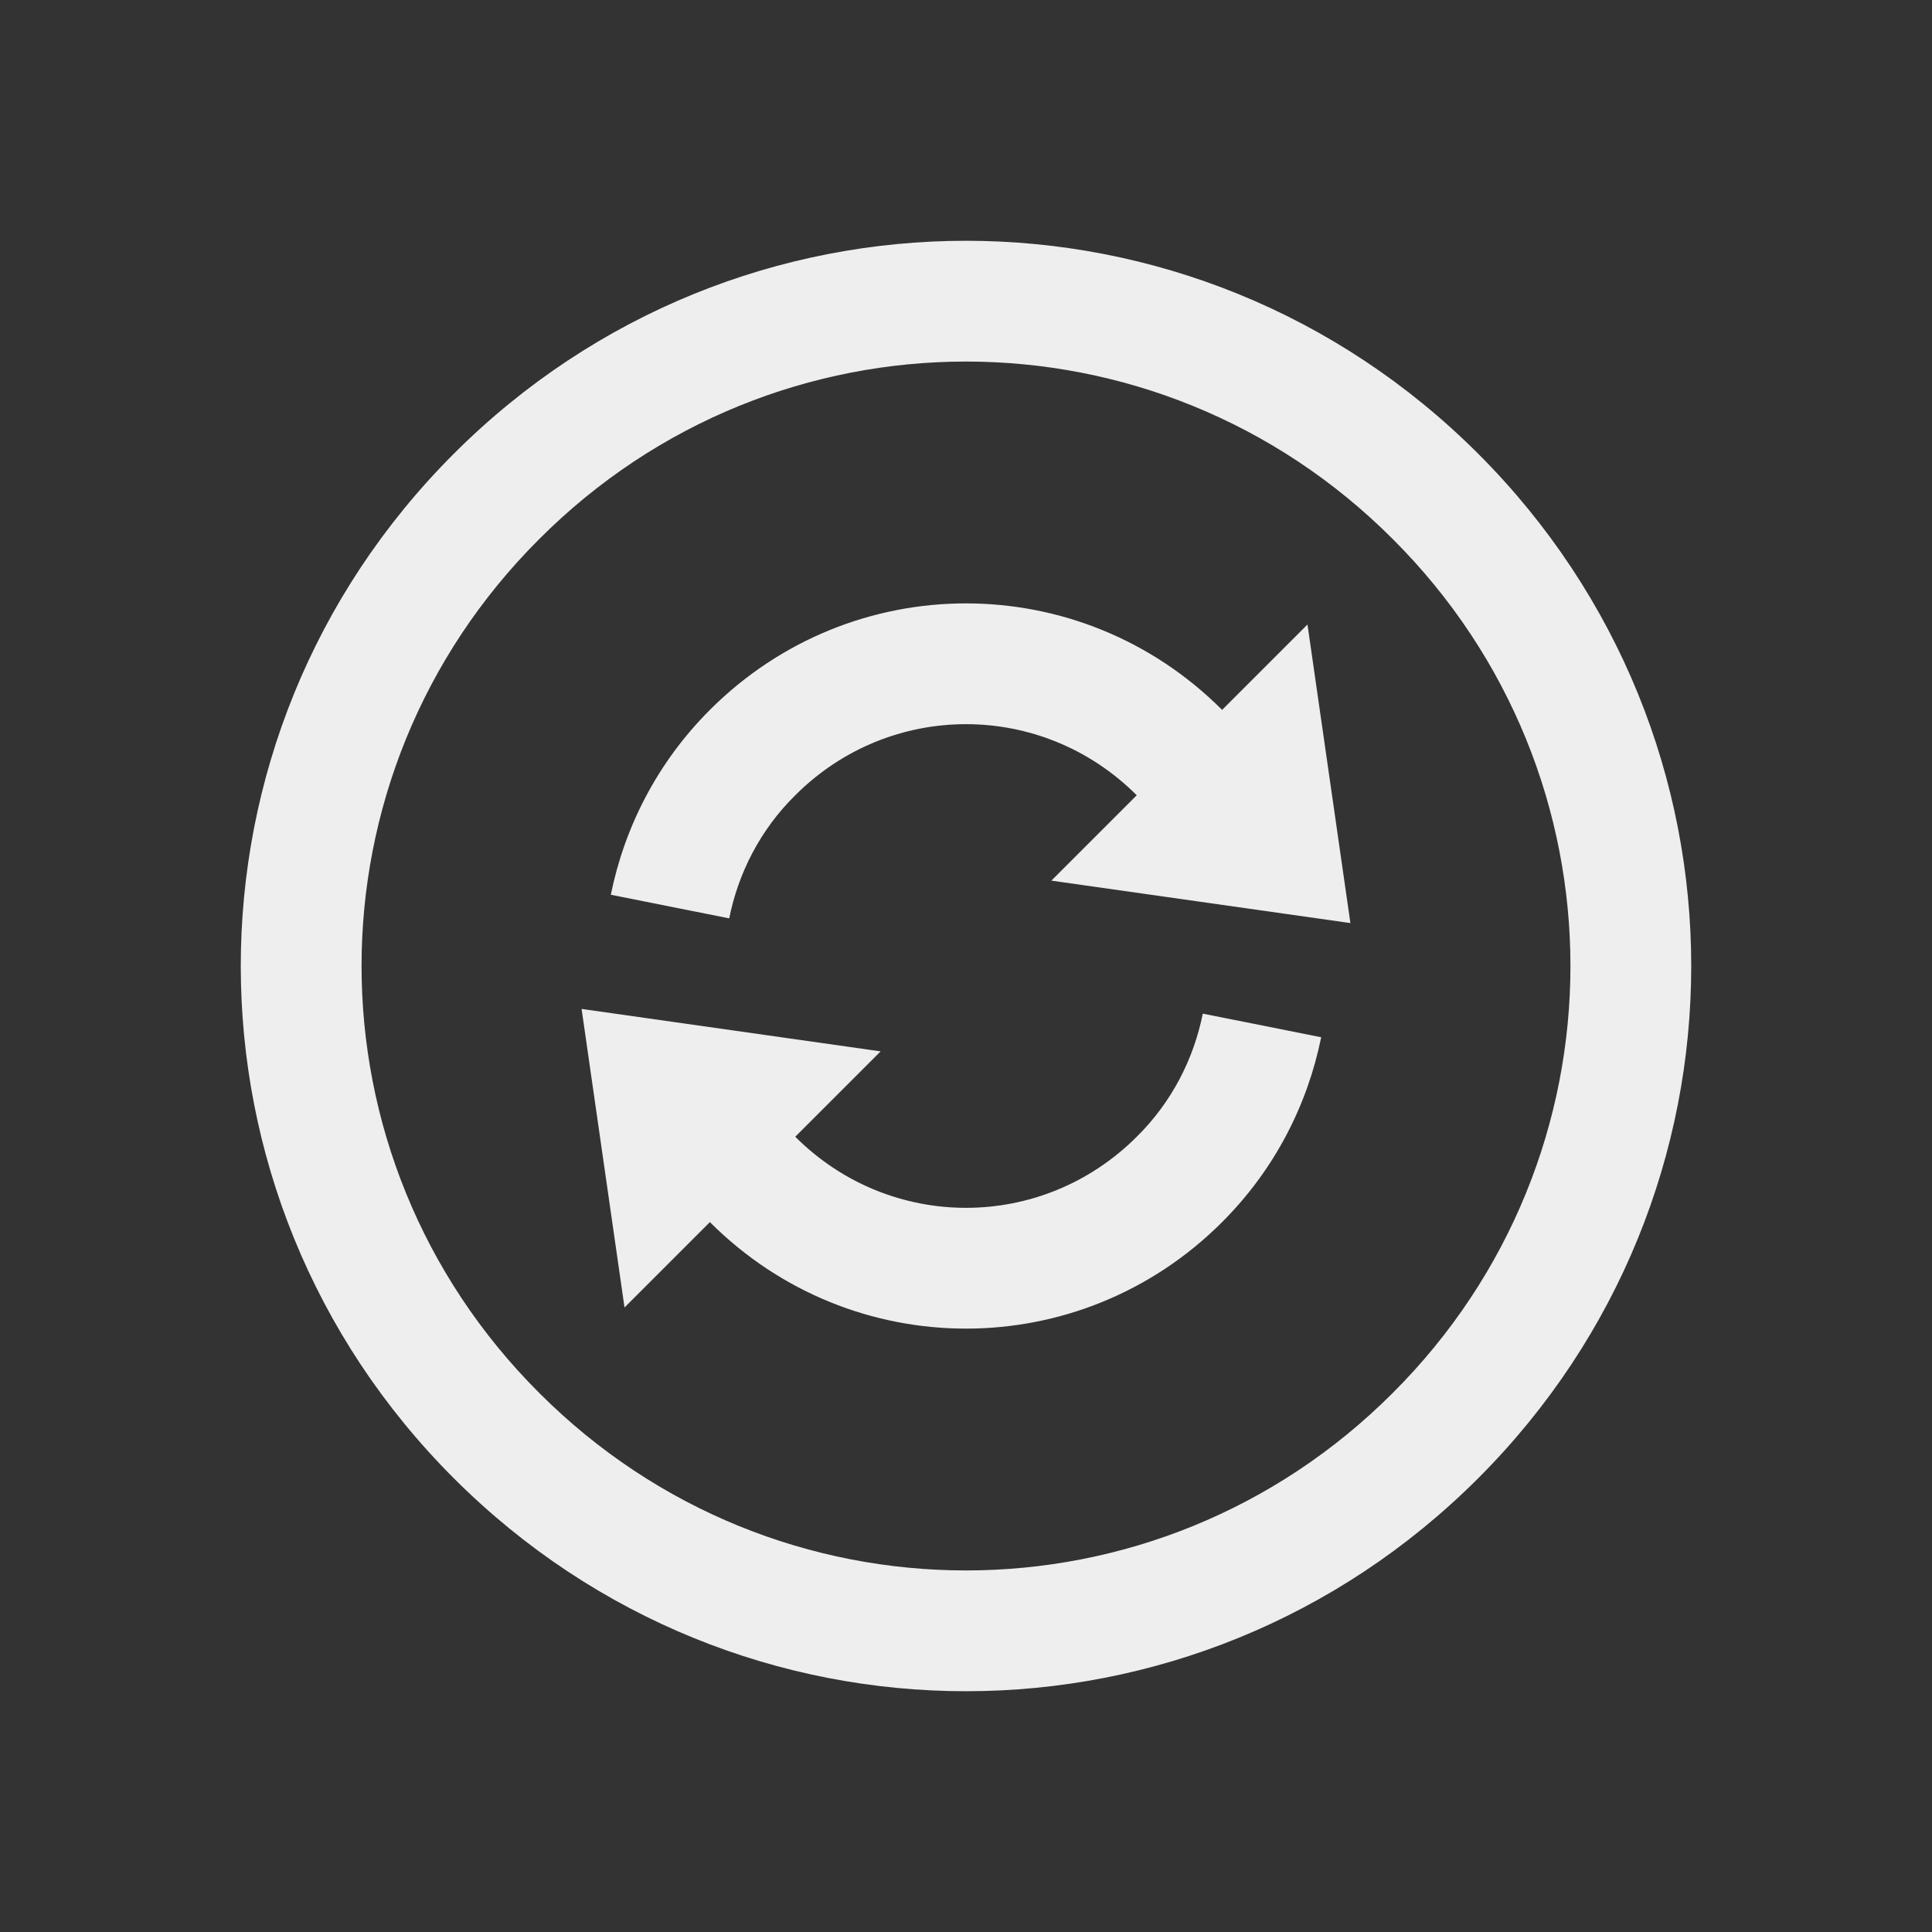 
<svg xmlns="http://www.w3.org/2000/svg" xmlns:xlink="http://www.w3.org/1999/xlink" width="32px" height="32px" viewBox="0 0 32 32" version="1.1">
<rect x="0" y="0" width="32" height="32" fill="#333333" stroke="none"/>
<g id="surface1">
<defs>
  <style id="current-color-scheme" type="text/css">
   .ColorScheme-Text { color:#eeeeee; } .ColorScheme-Highlight { color:#424242; }
  </style>
 </defs>
<path style="fill:currentColor" class="ColorScheme-Text" d="M 24.484 24.484 C 29.188 19.781 29.188 12.219 24.484 7.516 C 19.781 2.812 12.219 2.812 7.516 7.516 C 2.812 12.219 2.812 19.781 7.516 24.484 C 12.219 29.188 19.781 29.188 24.484 24.484 Z M 23.07 23.07 C 19.156 26.992 12.844 26.992 8.93 23.07 C 5.008 19.156 5.008 12.844 8.93 8.93 C 12.844 5.008 19.156 5.008 23.07 8.93 C 26.992 12.844 26.992 19.156 23.07 23.07 Z M 20.242 20.242 C 21.117 19.367 21.656 18.297 21.883 17.18 L 19.922 16.789 C 19.773 17.531 19.414 18.25 18.828 18.828 C 17.258 20.398 14.742 20.398 13.172 18.828 L 14.586 17.414 L 9.633 16.711 L 10.344 21.656 L 11.758 20.242 C 14.109 22.594 17.891 22.594 20.242 20.242 Z M 22.367 15.289 L 21.656 10.344 L 20.242 11.758 C 17.891 9.406 14.109 9.406 11.758 11.758 C 10.883 12.633 10.344 13.703 10.117 14.82 L 12.078 15.211 C 12.227 14.469 12.586 13.75 13.172 13.172 C 14.742 11.602 17.258 11.602 18.828 13.172 L 17.414 14.586 Z M 22.367 15.289 "/>
</g>
</svg>
